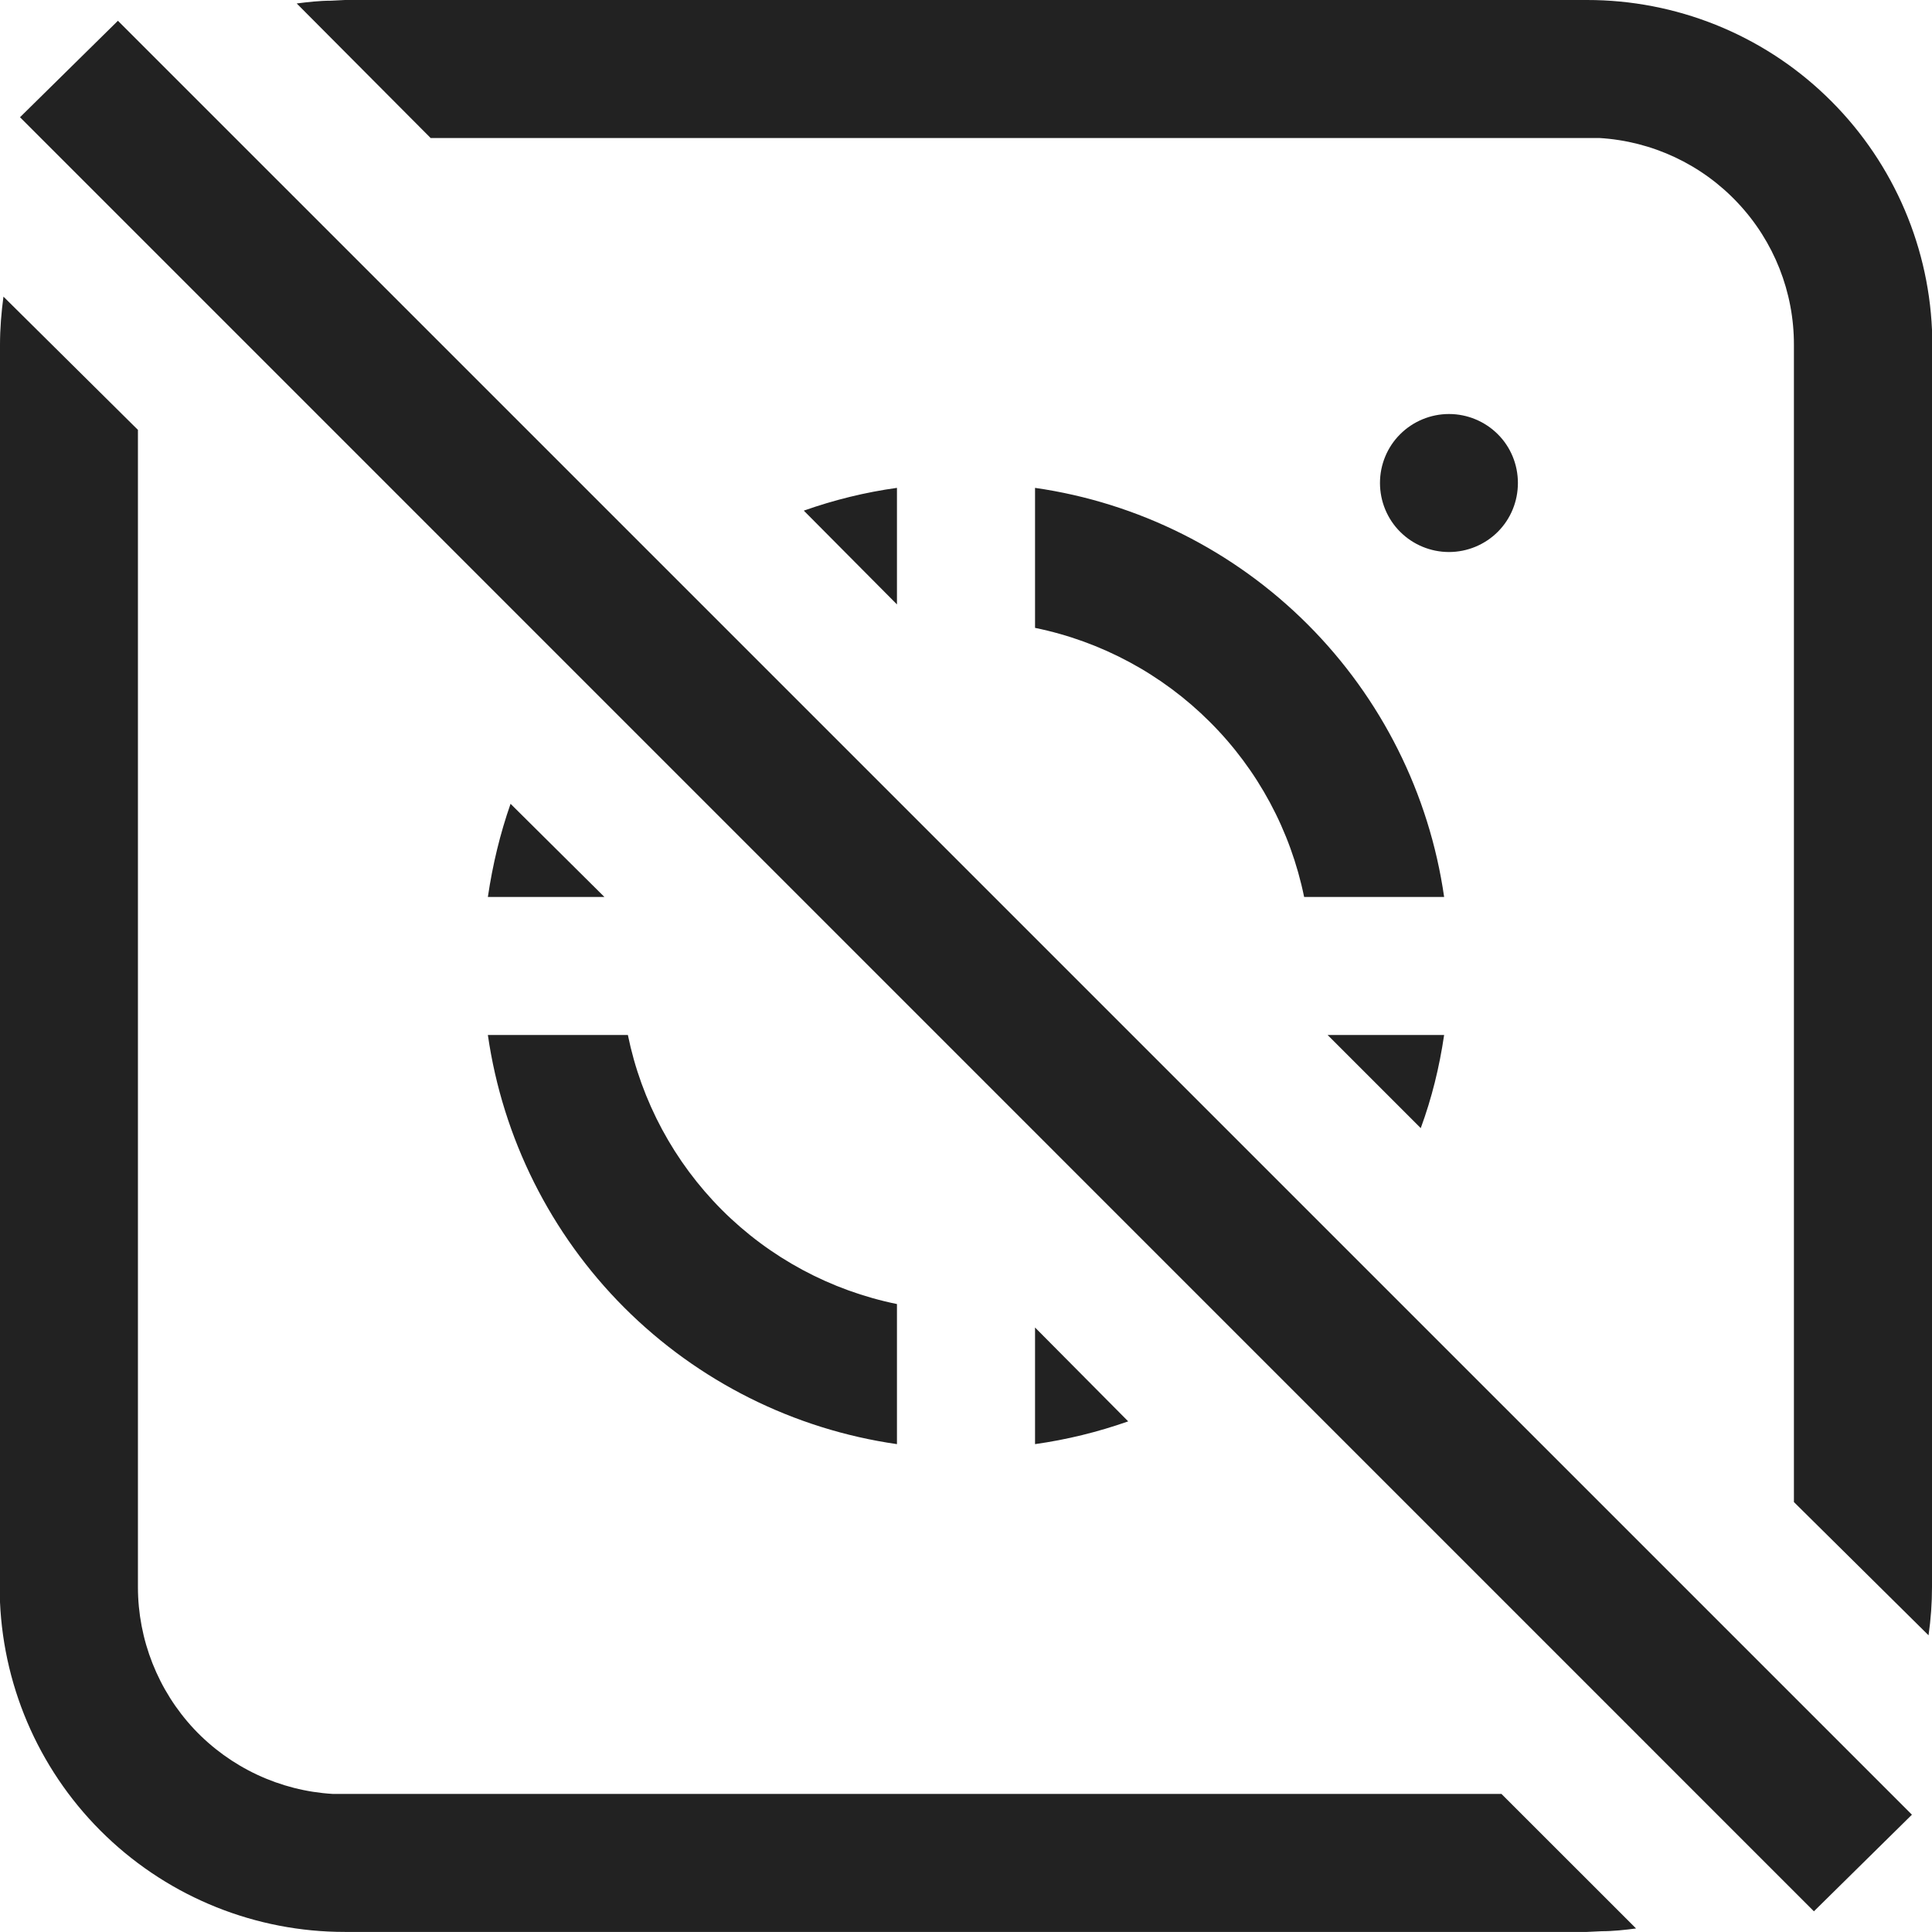 <svg width="25.115" height="25.114" viewBox="0 0 25.115 25.114" fill="none" xmlns="http://www.w3.org/2000/svg" xmlns:xlink="http://www.w3.org/1999/xlink">
	<desc>
			Created with Pixso.
	</desc>
	<defs/>
	<path id="Vector" d="M0.045 3.856L1.793 5.588L1.793 20.63C1.793 21.316 2.055 21.977 2.523 22.477C2.994 22.977 3.639 23.279 4.324 23.32L19.518 23.32L21.268 25.069C21.123 25.088 20.971 25.105 20.818 25.105L20.629 25.114L4.484 25.114C3.328 25.115 2.217 24.67 1.381 23.871C0.545 23.072 0.051 21.982 0 20.827L0 4.484C0 4.27 0.018 4.055 0.045 3.856ZM1.533 0.27L24.854 23.59L23.58 24.846L0.26 1.524L1.533 0.27ZM20.629 0C21.785 -0.001 22.898 0.444 23.732 1.243C24.568 2.042 25.064 3.133 25.115 4.287L25.115 20.63C25.115 20.84 25.1 21.05 25.07 21.258L23.32 19.526L23.32 4.484C23.322 3.798 23.061 3.137 22.59 2.637C22.121 2.137 21.477 1.835 20.791 1.794L5.598 1.794L3.857 0.045C4 0.027 4.152 0.009 4.305 0.009L4.484 0L20.629 0ZM8.162 13.454C8.338 14.316 8.764 15.107 9.385 15.729C10.008 16.352 10.799 16.776 11.66 16.952L11.66 18.773C10.318 18.58 9.074 17.957 8.115 16.998C7.158 16.04 6.535 14.796 6.342 13.454L8.162 13.454ZM13.455 17.257L14.666 18.477C14.271 18.616 13.867 18.715 13.455 18.773L13.455 17.257ZM17.258 13.454L18.773 13.454C18.711 13.876 18.611 14.279 18.469 14.665L17.258 13.454ZM13.455 6.342C14.797 6.535 16.039 7.157 16.998 8.116C17.957 9.075 18.58 10.318 18.773 11.66L16.953 11.66C16.777 10.799 16.352 10.007 15.729 9.386C15.107 8.764 14.316 8.338 13.455 8.162L13.455 6.342ZM6.637 10.449L7.857 11.66L6.342 11.66C6.404 11.239 6.502 10.835 6.637 10.449ZM11.66 6.342L11.66 7.857L10.449 6.638C10.842 6.499 11.248 6.399 11.66 6.342ZM18.836 5.382C19.074 5.382 19.303 5.477 19.471 5.645C19.639 5.812 19.732 6.041 19.732 6.278C19.732 6.517 19.639 6.745 19.471 6.913C19.303 7.081 19.074 7.176 18.836 7.176C18.598 7.176 18.369 7.081 18.201 6.913C18.033 6.745 17.939 6.517 17.939 6.278C17.939 6.041 18.033 5.812 18.201 5.645C18.369 5.477 18.598 5.382 18.836 5.382Z" fill="#222222" fill-opacity="1" fill-rule="nonzero"/>
</svg>
